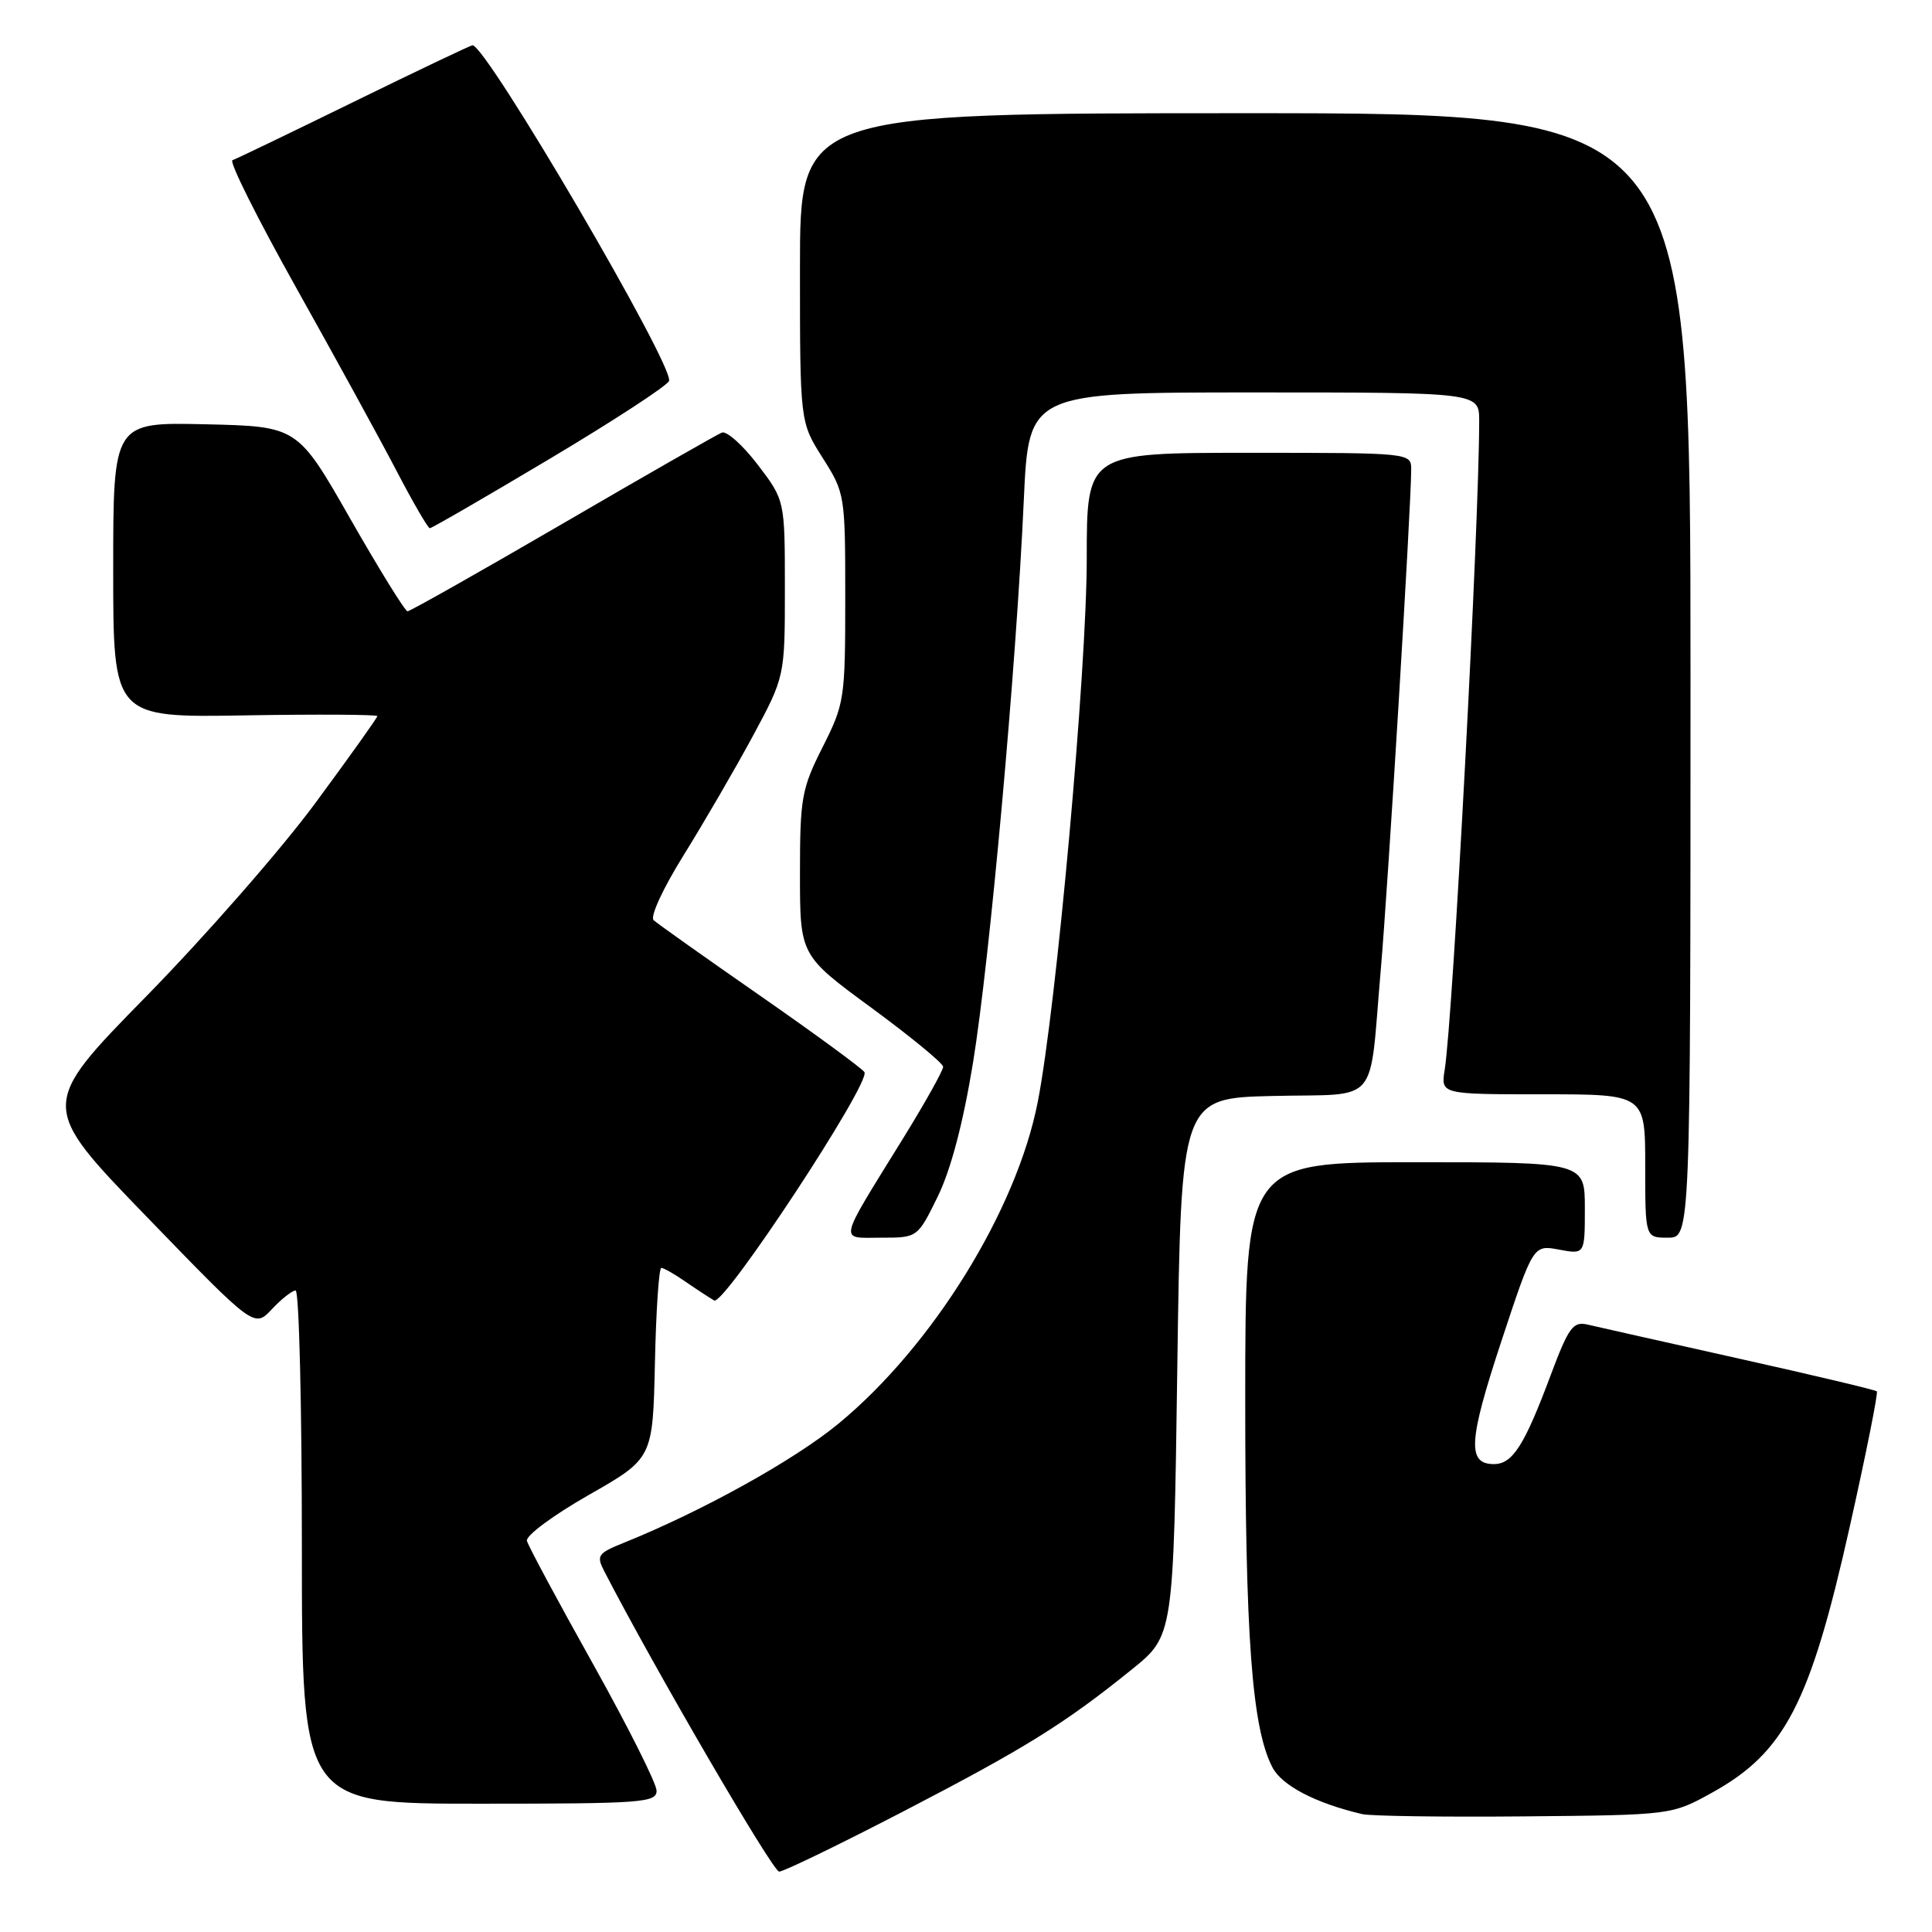 <?xml version="1.0" encoding="UTF-8" standalone="no"?>
<!DOCTYPE svg PUBLIC "-//W3C//DTD SVG 1.1//EN" "http://www.w3.org/Graphics/SVG/1.1/DTD/svg11.dtd" >
<svg xmlns="http://www.w3.org/2000/svg" xmlns:xlink="http://www.w3.org/1999/xlink" version="1.1" viewBox="0 0 256 256">
 <g >
 <path fill="currentColor"
d=" M 119.68 240.03 C 135.86 231.64 141.03 228.43 150.00 221.19 C 155.50 216.74 155.50 216.74 156.00 181.12 C 156.50 145.50 156.50 145.50 168.74 145.22 C 183.01 144.89 181.37 146.82 182.96 128.50 C 183.93 117.27 186.98 67.21 186.99 62.25 C 187.00 60.00 187.00 60.00 165.50 60.00 C 144.00 60.00 144.00 60.00 144.00 74.00 C 144.00 88.78 139.99 133.31 137.51 146.00 C 134.71 160.36 123.57 178.36 111.13 188.62 C 105.27 193.46 93.10 200.21 82.70 204.41 C 79.19 205.82 78.99 206.11 80.08 208.22 C 86.69 221.03 102.40 248.00 103.24 248.00 C 103.83 248.00 111.23 244.41 119.68 240.03 Z  M 226.87 237.53 C 236.52 232.18 239.87 225.70 245.13 202.17 C 247.28 192.56 248.88 184.55 248.69 184.36 C 248.50 184.17 240.28 182.22 230.42 180.02 C 220.57 177.82 211.53 175.79 210.34 175.51 C 208.43 175.07 207.85 175.88 205.46 182.25 C 201.98 191.56 200.42 194.00 197.95 194.00 C 194.39 194.00 194.58 190.94 198.91 177.81 C 203.16 164.94 203.16 164.94 206.58 165.58 C 210.00 166.22 210.00 166.22 210.00 160.11 C 210.00 154.00 210.00 154.00 187.50 154.00 C 165.00 154.00 165.00 154.00 165.00 185.56 C 165.00 216.96 165.88 228.90 168.59 234.16 C 169.84 236.59 174.29 238.92 180.50 240.38 C 181.60 240.64 191.28 240.78 202.00 240.68 C 221.50 240.50 221.50 240.50 226.87 237.53 Z  M 87.00 237.28 C 87.00 236.33 83.20 228.77 78.57 220.47 C 73.93 212.18 69.99 204.84 69.82 204.17 C 69.64 203.49 73.33 200.76 78.00 198.10 C 86.50 193.25 86.50 193.25 86.78 180.63 C 86.93 173.68 87.31 168.00 87.63 168.00 C 87.94 168.00 89.39 168.83 90.85 169.84 C 92.31 170.85 94.01 171.96 94.63 172.32 C 95.93 173.07 115.41 143.47 114.54 142.06 C 114.23 141.57 108.03 137.02 100.74 131.95 C 93.46 126.89 87.10 122.38 86.61 121.93 C 86.11 121.47 87.85 117.71 90.59 113.31 C 93.26 109.01 97.38 101.93 99.73 97.58 C 104.00 89.65 104.00 89.65 104.00 77.97 C 104.00 66.29 104.00 66.29 100.40 61.57 C 98.42 58.98 96.28 57.07 95.65 57.32 C 95.02 57.57 85.52 63.00 74.55 69.39 C 63.57 75.78 54.33 81.00 54.00 81.00 C 53.68 81.00 50.27 75.49 46.42 68.75 C 39.43 56.50 39.43 56.50 27.22 56.22 C 15.00 55.94 15.00 55.94 15.00 75.51 C 15.00 95.09 15.00 95.09 32.50 94.79 C 42.13 94.63 50.00 94.68 50.00 94.89 C 50.00 95.10 46.31 100.28 41.80 106.39 C 37.30 112.50 27.21 124.03 19.40 132.00 C 5.18 146.50 5.18 146.50 19.44 161.23 C 33.69 175.96 33.69 175.96 36.02 173.48 C 37.30 172.11 38.72 171.00 39.17 171.00 C 39.63 171.00 40.00 186.30 40.00 205.00 C 40.00 239.00 40.00 239.00 63.50 239.00 C 85.07 239.00 87.00 238.86 87.00 237.28 Z  M 124.25 158.56 C 125.99 155.01 127.62 148.82 128.93 140.81 C 131.15 127.19 134.66 88.34 135.66 66.25 C 136.31 52.00 136.31 52.00 166.16 52.00 C 196.00 52.00 196.00 52.00 196.00 55.76 C 196.00 69.55 192.53 134.87 191.43 141.75 C 190.91 145.00 190.91 145.00 204.45 145.00 C 218.00 145.00 218.00 145.00 218.00 154.50 C 218.00 164.00 218.00 164.00 221.00 164.00 C 224.00 164.00 224.00 164.00 224.00 89.50 C 224.00 15.00 224.00 15.00 165.00 15.00 C 106.00 15.00 106.00 15.00 106.00 35.47 C 106.00 55.93 106.00 55.93 109.00 60.66 C 111.96 65.33 112.00 65.57 112.00 79.22 C 112.00 92.61 111.90 93.25 109.00 99.00 C 106.22 104.51 106.00 105.73 106.00 115.76 C 106.00 126.59 106.00 126.59 115.47 133.54 C 120.68 137.37 124.95 140.88 124.97 141.35 C 124.99 141.81 122.60 146.09 119.66 150.85 C 110.90 165.03 111.13 164.00 116.76 164.00 C 121.58 164.00 121.58 164.00 124.25 158.56 Z  M 72.80 60.82 C 81.27 55.77 88.40 51.12 88.65 50.48 C 89.38 48.57 64.46 6.00 62.61 6.00 C 62.37 6.00 55.32 9.36 46.92 13.47 C 38.53 17.58 31.28 21.07 30.80 21.23 C 30.33 21.39 34.12 28.97 39.22 38.08 C 44.32 47.19 50.30 58.09 52.50 62.31 C 54.70 66.53 56.70 69.98 56.95 69.99 C 57.20 70.00 64.33 65.87 72.80 60.82 Z "/>
</g>
</svg>